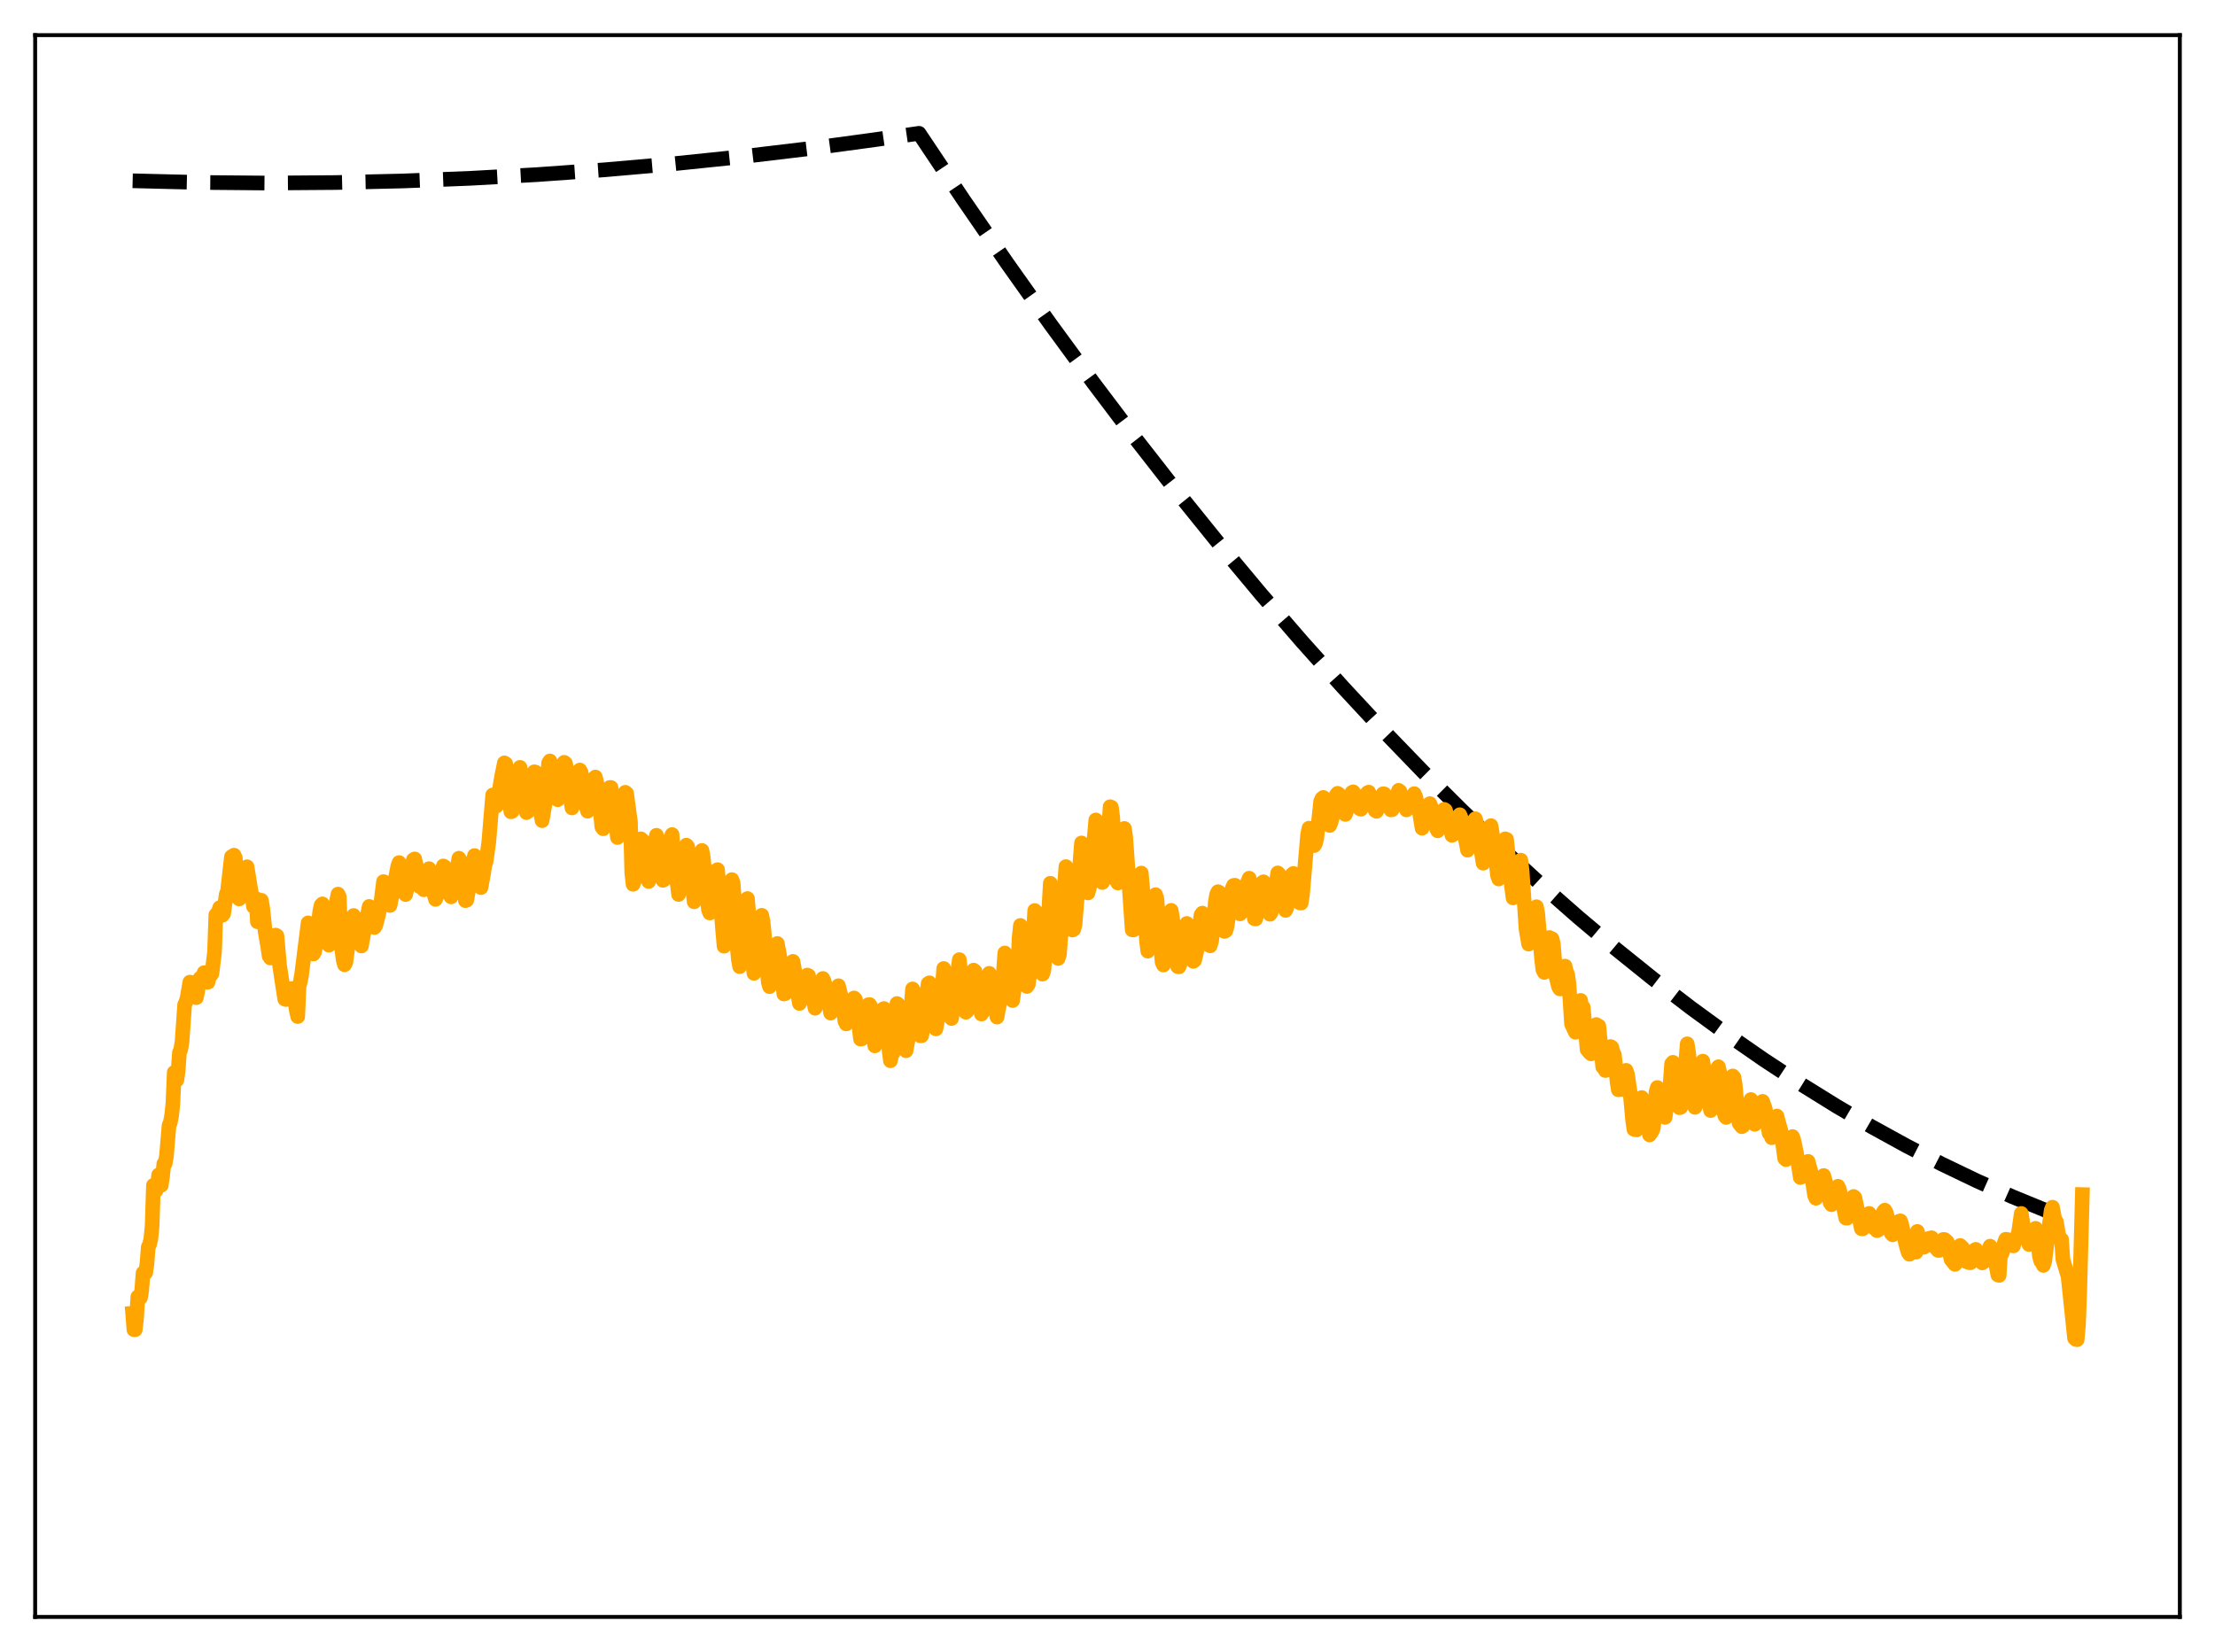 <?xml version="1.0" encoding="utf-8" standalone="no"?>
<!DOCTYPE svg PUBLIC "-//W3C//DTD SVG 1.1//EN"
  "http://www.w3.org/Graphics/SVG/1.1/DTD/svg11.dtd">
<svg xmlns:xlink="http://www.w3.org/1999/xlink" width="453.6pt" height="338.4pt" viewBox="0 0 453.6 338.4" xmlns="http://www.w3.org/2000/svg" version="1.1">
 <defs>
  <style type="text/css">*{stroke-linejoin: round; stroke-linecap: butt}</style>
 </defs>
 <g id="figure_1">
  <g id="patch_1">
   <path d="M 0 338.4 
L 453.6 338.4 
L 453.6 0 
L 0 0 
z
" style="fill: #ffffff"/>
  </g>
  <g id="axes_1">
   <g id="patch_2">
    <path d="M 7.2 331.2 
L 446.4 331.2 
L 446.4 7.2 
L 7.2 7.2 
z
" style="fill: #ffffff"/>
   </g>
   <g id="matplotlib.axis_1"/>
   <g id="matplotlib.axis_2"/>
   <g id="line2d_1">
    <path d="M 27.164 37.029 
L 41.005 37.372 
L 54.847 37.493 
L 68.688 37.391 
L 82.529 37.068 
L 96.371 36.521 
L 109.946 35.77 
L 123.788 34.783 
L 137.629 33.574 
L 151.471 32.143 
L 165.312 30.489 
L 179.153 28.613 
L 188.204 27.307 
L 197.254 40.85 
L 206.304 53.995 
L 215.088 66.37 
L 223.872 78.37 
L 232.656 89.994 
L 241.174 100.906 
L 249.692 111.464 
L 258.209 121.669 
L 266.727 131.52 
L 274.979 140.726 
L 283.231 149.6 
L 291.482 158.143 
L 299.468 166.093 
L 307.453 173.733 
L 315.439 181.062 
L 323.158 187.851 
L 330.877 194.35 
L 338.596 200.558 
L 346.316 206.475 
L 353.769 211.913 
L 361.222 217.081 
L 368.675 221.977 
L 376.128 226.603 
L 383.315 230.807 
L 390.502 234.759 
L 397.689 238.459 
L 404.876 241.908 
L 412.063 245.105 
L 418.983 247.945 
L 425.904 250.552 
L 426.436 250.743 
L 426.436 250.743 
" clip-path="url(#pd5cc4fb1fc)" style="fill: none; stroke-dasharray: 11.1,4.8; stroke-dashoffset: 0; stroke: #000000; stroke-width: 3"/>
   </g>
   <g id="line2d_2">
    <path d="M 27.164 269.001 
L 27.43 272.364 
L 27.696 272.362 
L 27.962 270.073 
L 28.228 265.626 
L 28.761 265.804 
L 29.027 264.26 
L 29.293 260.763 
L 29.825 260.694 
L 30.092 258.878 
L 30.358 255.447 
L 30.624 254.9 
L 30.89 253.788 
L 31.156 251.024 
L 31.423 242.797 
L 31.689 243.608 
L 31.955 243.865 
L 32.221 243.104 
L 32.487 240.671 
L 32.753 242.234 
L 33.02 242.779 
L 33.286 240.999 
L 33.552 238.375 
L 33.818 238.337 
L 34.084 236.789 
L 34.617 230.524 
L 34.883 229.907 
L 35.149 228.48 
L 35.415 225.958 
L 35.681 219.675 
L 35.948 220.738 
L 36.214 221.246 
L 36.48 219.421 
L 36.746 215.596 
L 37.012 214.987 
L 37.279 213.401 
L 37.811 205.809 
L 38.077 205.229 
L 38.343 204.323 
L 38.876 201.172 
L 39.142 202.381 
L 39.408 202.586 
L 39.674 201.257 
L 39.94 203.761 
L 40.207 204.35 
L 40.473 203.103 
L 40.739 201.077 
L 41.005 200.334 
L 41.271 200.508 
L 41.537 200.063 
L 41.804 199.224 
L 42.07 199.892 
L 42.336 201.215 
L 42.602 201.182 
L 42.868 199.913 
L 43.135 199.791 
L 43.401 199.412 
L 43.933 194.992 
L 44.199 187.42 
L 44.732 186.78 
L 44.998 185.912 
L 45.264 185.916 
L 45.53 187.476 
L 45.796 187.146 
L 46.329 183.179 
L 46.595 182.535 
L 47.393 175.501 
L 47.926 175.164 
L 48.192 175.713 
L 48.458 181.252 
L 48.724 183.877 
L 48.991 184.131 
L 49.523 183.086 
L 49.789 182.837 
L 50.055 180.901 
L 50.321 178.09 
L 50.588 177.542 
L 51.919 185.698 
L 52.185 185.34 
L 52.451 184.064 
L 52.717 188.808 
L 53.516 184.407 
L 53.782 185.864 
L 54.314 190.88 
L 54.847 194 
L 55.113 195.832 
L 55.379 196.226 
L 55.645 194.978 
L 55.911 193.082 
L 56.444 191.537 
L 56.71 191.688 
L 57.242 197.688 
L 58.307 204.645 
L 58.573 204.732 
L 59.105 203.2 
L 59.638 202.496 
L 59.904 202.502 
L 60.17 203.763 
L 60.703 207.074 
L 60.969 208.229 
L 61.235 201.998 
L 61.501 201.125 
L 61.767 199.628 
L 63.098 189.037 
L 63.364 189.52 
L 64.163 195.414 
L 64.429 194.942 
L 64.695 193.437 
L 65.494 186.619 
L 65.76 185.416 
L 66.026 185.149 
L 66.292 185.683 
L 66.825 190.122 
L 67.091 192.407 
L 67.357 193.602 
L 67.623 193.167 
L 68.156 189.472 
L 68.688 185.752 
L 69.22 183.14 
L 69.487 183.738 
L 69.753 192.741 
L 70.285 196.656 
L 70.551 197.614 
L 70.817 197.115 
L 71.616 191.206 
L 72.415 187.526 
L 72.681 188.285 
L 73.213 191.131 
L 73.479 192.403 
L 73.745 192.631 
L 74.012 193.767 
L 74.544 190.848 
L 75.609 185.666 
L 75.875 186.528 
L 76.407 189.058 
L 76.673 189.982 
L 76.94 189.57 
L 77.472 187.553 
L 78.004 184.888 
L 78.537 180.584 
L 78.803 180.715 
L 79.335 183.141 
L 79.868 185.462 
L 81.465 177.436 
L 81.731 176.684 
L 82.263 178.581 
L 82.529 181.491 
L 82.796 182.947 
L 83.062 183.232 
L 83.594 181.085 
L 83.86 180.165 
L 84.659 176.093 
L 84.925 175.937 
L 85.457 178.26 
L 85.99 181.64 
L 86.256 181.402 
L 86.522 180.117 
L 86.788 182.252 
L 87.055 181.309 
L 87.587 178.635 
L 87.853 177.932 
L 88.119 178.751 
L 88.652 181.383 
L 88.918 183.257 
L 89.184 184.221 
L 89.45 183.591 
L 90.249 180.276 
L 90.781 177.379 
L 91.047 177.531 
L 91.846 181.466 
L 92.112 183.261 
L 92.378 183.715 
L 93.177 180.537 
L 93.975 175.793 
L 94.241 176.211 
L 94.774 179.166 
L 95.04 180.882 
L 95.306 184.478 
L 95.572 184.391 
L 96.371 180.009 
L 96.903 176.521 
L 97.169 175.25 
L 97.702 177.454 
L 98.5 181.808 
L 99.033 178.848 
L 99.299 177.171 
L 99.565 176.342 
L 100.097 172.49 
L 100.896 162.836 
L 101.162 163.382 
L 101.428 164.693 
L 101.695 165.074 
L 102.759 158.852 
L 103.292 156.263 
L 103.558 156.429 
L 103.824 160.756 
L 104.623 166.282 
L 104.889 166.182 
L 106.22 157.844 
L 106.486 157.181 
L 107.018 159.751 
L 107.817 166.444 
L 108.083 166.244 
L 109.414 158.086 
L 109.68 158.167 
L 110.212 161.475 
L 110.745 166.665 
L 111.011 168.099 
L 111.809 163.512 
L 112.076 161.297 
L 112.342 156.301 
L 112.608 155.866 
L 112.874 156.453 
L 113.407 159.187 
L 113.939 163.588 
L 114.205 163.81 
L 115.27 157.168 
L 115.536 156.15 
L 115.802 156.358 
L 116.335 158.966 
L 116.867 163.739 
L 117.133 165.491 
L 117.399 164.627 
L 118.464 158.194 
L 118.73 157.729 
L 118.996 158.203 
L 119.529 161.212 
L 120.061 165.265 
L 120.327 166.16 
L 120.593 164.694 
L 120.86 164.359 
L 121.126 163.127 
L 121.658 159.427 
L 121.924 159.163 
L 122.191 160.278 
L 122.723 164.204 
L 123.255 169.398 
L 123.521 169.753 
L 124.32 165.32 
L 124.852 161.305 
L 125.119 161.303 
L 125.651 164.586 
L 126.449 171.549 
L 126.716 171.079 
L 127.514 166.449 
L 127.78 163.663 
L 128.047 162.292 
L 128.313 162.499 
L 129.111 168.388 
L 129.377 178.742 
L 129.644 181.134 
L 129.91 180.449 
L 131.241 171.819 
L 131.507 172.055 
L 132.305 177.689 
L 132.572 179.7 
L 132.838 180.556 
L 133.37 176.763 
L 133.636 176.429 
L 133.903 174.793 
L 134.169 172.18 
L 134.435 171.095 
L 134.967 174.164 
L 135.233 175.798 
L 135.766 180.323 
L 136.032 180.177 
L 136.564 176.508 
L 136.831 175.927 
L 137.363 171.604 
L 137.629 170.946 
L 137.895 174.961 
L 138.161 176.441 
L 138.96 183.222 
L 139.226 181.998 
L 139.492 179.864 
L 140.025 177.876 
L 140.557 173.113 
L 140.823 173.432 
L 142.154 184.717 
L 142.687 180.729 
L 142.953 179.789 
L 143.219 178.236 
L 143.485 175.587 
L 143.751 174.2 
L 144.017 175.642 
L 145.082 186.316 
L 145.348 187.009 
L 145.881 182.371 
L 146.413 180.074 
L 146.679 178.307 
L 146.945 178.135 
L 147.478 184.208 
L 148.01 190.745 
L 148.276 193.818 
L 148.543 192.795 
L 149.075 187.566 
L 149.341 185.534 
L 149.607 181.916 
L 149.873 180.177 
L 150.14 180.867 
L 150.406 184.557 
L 150.938 193.643 
L 151.204 196.521 
L 151.471 198.001 
L 152.269 191.21 
L 152.801 184.67 
L 153.068 184.054 
L 153.6 190.185 
L 154.132 197.244 
L 154.399 199.371 
L 154.665 198.935 
L 155.197 195.901 
L 155.996 187.481 
L 156.262 188.782 
L 156.794 194.047 
L 157.327 201.158 
L 157.593 202.097 
L 158.391 199.551 
L 158.657 197.458 
L 158.924 194.374 
L 159.19 193.258 
L 159.722 196.132 
L 160.521 203.605 
L 160.787 203.537 
L 161.319 202.507 
L 161.585 202.331 
L 162.384 196.924 
L 163.183 201.149 
L 163.449 204.035 
L 163.715 205.544 
L 164.247 204.337 
L 164.513 204.057 
L 164.78 203.602 
L 165.312 199.723 
L 165.578 199.84 
L 165.844 201.315 
L 166.111 202.156 
L 166.909 206.521 
L 167.441 205.141 
L 167.708 205.227 
L 167.974 204.108 
L 168.506 200.427 
L 168.772 200.981 
L 169.305 202.99 
L 170.103 207.519 
L 170.902 205.641 
L 171.434 202.654 
L 171.7 201.91 
L 172.499 205.033 
L 173.031 209.203 
L 173.297 209.729 
L 173.564 209.423 
L 174.096 207.178 
L 174.362 205.579 
L 174.628 204.795 
L 174.895 204.415 
L 175.161 204.67 
L 175.427 206.307 
L 176.225 212.843 
L 176.492 212.794 
L 176.758 211.865 
L 177.024 210.278 
L 177.556 206.086 
L 177.823 205.792 
L 178.089 205.765 
L 178.355 206.244 
L 179.153 214.23 
L 179.686 213.204 
L 179.952 212.277 
L 180.751 206.761 
L 181.017 206.585 
L 181.283 207.211 
L 181.549 208.236 
L 182.081 215.246 
L 182.348 217.273 
L 182.614 216.078 
L 182.88 215.696 
L 183.146 213.865 
L 183.679 205.557 
L 183.945 205.755 
L 184.211 206.123 
L 184.477 207.234 
L 184.743 208.856 
L 185.276 214.381 
L 185.542 215.228 
L 186.074 212.389 
L 186.34 209.72 
L 186.873 202.568 
L 187.405 203.417 
L 187.671 204.428 
L 187.937 206.557 
L 188.47 212.166 
L 188.736 212.15 
L 189.268 209.445 
L 189.535 207.529 
L 190.067 201.478 
L 190.333 201.308 
L 190.865 203.6 
L 191.664 210.746 
L 192.729 205.132 
L 193.261 198.38 
L 193.527 199.213 
L 194.592 208.309 
L 194.858 208.622 
L 195.391 205.572 
L 195.657 205.436 
L 195.923 203.419 
L 196.189 198.528 
L 196.455 196.564 
L 196.988 201.822 
L 197.254 202.945 
L 197.52 205.744 
L 197.786 207.348 
L 198.052 207.121 
L 198.319 205.523 
L 198.585 205.14 
L 198.851 205.08 
L 199.117 202.566 
L 199.383 198.716 
L 199.649 198.931 
L 199.916 201.242 
L 200.448 203.504 
L 200.98 207.712 
L 201.247 207.294 
L 201.513 205.743 
L 201.779 205.794 
L 202.045 204.803 
L 202.577 199.369 
L 202.844 200.102 
L 203.642 204.808 
L 203.908 207.125 
L 204.175 208.337 
L 205.239 202.57 
L 205.772 195.202 
L 206.304 199.028 
L 206.57 200.195 
L 207.103 204.253 
L 207.369 204.947 
L 207.901 201.279 
L 208.167 200.446 
L 208.433 198.335 
L 208.7 192.134 
L 208.966 189.561 
L 209.498 197 
L 210.297 202.057 
L 210.563 201.669 
L 211.361 196.447 
L 211.894 186.51 
L 212.16 186.781 
L 212.692 194.658 
L 213.225 198.562 
L 213.491 199.534 
L 213.757 198.768 
L 214.556 190.232 
L 215.088 180.918 
L 215.354 182.589 
L 216.153 193.907 
L 216.419 195.765 
L 216.685 196.32 
L 216.951 195.545 
L 218.282 177.51 
L 218.548 178.419 
L 219.613 190.505 
L 219.879 190.378 
L 220.145 189.419 
L 221.476 172.664 
L 221.743 173.73 
L 222.009 176.625 
L 222.275 180.893 
L 222.541 182.542 
L 222.807 182.899 
L 223.073 181.91 
L 223.34 180.039 
L 224.404 167.954 
L 224.671 168.587 
L 224.937 171.047 
L 225.469 179.71 
L 225.735 180.767 
L 226.001 180.361 
L 226.268 179.053 
L 226.8 173.508 
L 227.332 165.242 
L 227.599 165.356 
L 227.865 167.378 
L 228.397 176.022 
L 228.663 180.418 
L 228.929 180.871 
L 229.196 179.968 
L 229.728 176.256 
L 230.26 169.698 
L 230.527 171.463 
L 231.059 179.011 
L 231.857 190.466 
L 232.124 190.482 
L 232.656 188.428 
L 232.922 187.763 
L 233.188 184.534 
L 233.455 179.926 
L 233.721 178.831 
L 234.519 188.074 
L 234.785 192.676 
L 235.052 194.828 
L 235.318 194.354 
L 235.85 191.474 
L 236.116 190.529 
L 236.649 183.254 
L 236.915 184.158 
L 237.98 197.048 
L 238.246 197.667 
L 238.512 196.974 
L 239.311 191.831 
L 239.843 186.473 
L 240.109 188.018 
L 241.174 197.982 
L 241.44 198.038 
L 241.706 197.266 
L 242.239 194.794 
L 242.771 189.848 
L 243.037 189.157 
L 244.368 196.917 
L 244.634 196.701 
L 245.167 194.421 
L 245.433 192.521 
L 245.699 189.135 
L 245.965 187.378 
L 246.231 187.035 
L 246.764 188.515 
L 247.296 192.655 
L 247.562 193.599 
L 247.828 193.734 
L 248.095 192.856 
L 248.361 190.907 
L 248.893 184.685 
L 249.159 183.17 
L 249.425 182.647 
L 249.692 182.801 
L 249.958 183.996 
L 250.49 189.566 
L 250.756 190.786 
L 251.023 190.647 
L 251.289 189.769 
L 252.353 181.941 
L 252.62 181.372 
L 252.886 181.322 
L 253.152 182.648 
L 253.684 186.98 
L 253.951 187.191 
L 254.217 186.894 
L 254.483 185.878 
L 255.015 181.94 
L 255.814 179.887 
L 256.08 180.949 
L 256.879 188.18 
L 257.145 188.222 
L 257.411 187.256 
L 258.476 180.811 
L 258.742 180.618 
L 259.008 181.115 
L 259.54 184.613 
L 259.807 186.403 
L 260.073 187.269 
L 260.339 186.859 
L 261.67 178.804 
L 261.936 179.077 
L 262.468 182.535 
L 263.001 185.684 
L 263.267 186.476 
L 263.533 185.883 
L 264.065 182.159 
L 264.598 179.14 
L 264.864 178.906 
L 265.13 179.317 
L 265.929 184.549 
L 266.195 184.953 
L 266.461 184.978 
L 266.727 183.21 
L 267.792 170.874 
L 268.058 169.641 
L 268.324 169.7 
L 268.857 172.679 
L 269.123 173.197 
L 269.389 172.756 
L 269.655 171.667 
L 270.454 164.134 
L 270.72 163.565 
L 270.986 163.344 
L 271.252 163.62 
L 271.519 164.497 
L 272.051 168.24 
L 272.317 169.077 
L 272.583 168.398 
L 272.849 167.378 
L 273.648 162.84 
L 273.914 162.499 
L 274.18 162.666 
L 274.713 163.852 
L 275.245 166.587 
L 275.511 166.819 
L 276.31 164.479 
L 276.842 162.334 
L 277.108 162.192 
L 277.641 162.951 
L 277.907 163.65 
L 278.439 165.657 
L 278.705 165.752 
L 279.238 164.719 
L 279.504 164.362 
L 280.036 162.388 
L 280.303 162.259 
L 281.101 164.193 
L 281.633 166.023 
L 281.9 166.184 
L 282.432 165.117 
L 282.698 164.704 
L 283.231 162.59 
L 283.497 162.62 
L 284.029 163.762 
L 284.295 164.27 
L 284.828 165.896 
L 285.094 165.857 
L 286.425 161.892 
L 286.691 162.102 
L 286.957 162.827 
L 287.223 163.225 
L 287.756 164.972 
L 288.022 165.896 
L 288.288 165.662 
L 288.82 164.568 
L 289.087 164.152 
L 289.619 162.566 
L 289.885 163.126 
L 290.684 166.413 
L 291.216 169.644 
L 291.748 167.462 
L 292.015 167.081 
L 292.281 166.328 
L 292.547 164.871 
L 292.813 164.609 
L 293.079 165.267 
L 293.878 168.137 
L 294.144 169.652 
L 294.41 170.177 
L 294.676 168.07 
L 294.943 167.499 
L 295.209 167.277 
L 295.741 165.788 
L 296.007 165.963 
L 297.072 169.727 
L 297.338 171.111 
L 297.604 170.931 
L 297.871 169.445 
L 298.669 167.627 
L 298.935 166.885 
L 299.201 167.482 
L 300.266 172.712 
L 300.532 174.136 
L 300.799 173.167 
L 301.065 170.893 
L 301.863 168.083 
L 302.129 167.706 
L 302.396 168.571 
L 303.727 176.809 
L 303.993 175.185 
L 304.259 172.708 
L 304.525 171.951 
L 305.057 169.412 
L 305.324 169.118 
L 305.59 170.615 
L 306.122 175.284 
L 306.388 176.598 
L 306.655 179.284 
L 306.921 180.045 
L 307.453 175.219 
L 307.719 174.341 
L 308.252 171.822 
L 308.518 171.921 
L 309.583 181.882 
L 309.849 183.923 
L 310.115 183.428 
L 310.647 178.572 
L 311.18 176.523 
L 311.446 176.192 
L 311.712 178.458 
L 312.511 190.309 
L 313.043 193.382 
L 313.309 193.094 
L 314.108 186.627 
L 314.374 186.015 
L 314.64 185.731 
L 314.906 187.131 
L 315.705 196.509 
L 315.971 198.667 
L 316.237 199.179 
L 316.503 198.548 
L 317.302 192.039 
L 317.568 192.25 
L 317.834 192.285 
L 318.1 193.361 
L 318.633 199.958 
L 319.165 202.118 
L 319.431 202.558 
L 319.697 202.558 
L 319.964 199.758 
L 320.23 198.477 
L 320.496 197.893 
L 320.762 199.017 
L 321.028 199.599 
L 321.295 201.502 
L 321.827 209.75 
L 322.625 211.442 
L 322.892 211.12 
L 323.424 205.122 
L 323.69 204.917 
L 323.956 206.589 
L 324.223 206.341 
L 325.021 214.995 
L 325.553 215.63 
L 325.82 215.865 
L 326.086 215.478 
L 326.618 210.178 
L 326.884 209.858 
L 327.151 210.616 
L 327.417 210.172 
L 328.215 218.546 
L 328.481 218.314 
L 328.748 219.276 
L 329.014 219.226 
L 329.28 218.669 
L 329.546 215.922 
L 329.812 214.364 
L 330.079 214.537 
L 330.345 215.653 
L 330.611 216.083 
L 331.143 221.523 
L 331.409 223.225 
L 331.676 222.678 
L 331.942 223.138 
L 332.208 223.187 
L 332.474 222.834 
L 332.74 219.795 
L 333.007 219.251 
L 333.273 220.005 
L 333.805 223.587 
L 334.337 229.441 
L 334.604 231.324 
L 334.87 231.251 
L 335.136 231.436 
L 335.402 230.971 
L 335.668 229.596 
L 335.935 225.752 
L 336.201 224.813 
L 336.467 225.206 
L 336.733 226.532 
L 336.999 227.093 
L 337.798 232.464 
L 338.33 231.691 
L 338.596 230.977 
L 338.863 228.259 
L 339.129 223.687 
L 339.395 222.766 
L 339.661 223.309 
L 339.927 224.701 
L 340.193 224.893 
L 340.726 228.203 
L 340.992 228.868 
L 341.258 226.829 
L 341.524 226.309 
L 341.791 225.156 
L 342.323 217.897 
L 342.589 217.599 
L 343.388 221.76 
L 343.92 226.892 
L 344.186 226.819 
L 344.452 224.002 
L 344.719 222.511 
L 344.985 220.342 
L 345.517 213.813 
L 345.783 215.509 
L 346.582 222.553 
L 347.114 226.824 
L 347.38 225.908 
L 347.647 223.362 
L 348.179 220.782 
L 348.445 218.575 
L 348.711 217.36 
L 348.977 219.101 
L 349.776 226.057 
L 350.042 226.239 
L 350.308 227.475 
L 350.575 226.911 
L 351.107 223.325 
L 351.639 218.987 
L 351.905 218.507 
L 352.172 219.66 
L 352.97 227.661 
L 353.236 228.561 
L 353.503 228.886 
L 353.769 228.263 
L 354.035 226.646 
L 354.301 223.386 
L 354.833 220.391 
L 355.1 220.703 
L 355.366 222.337 
L 355.898 228.955 
L 356.164 230.097 
L 356.697 230.779 
L 356.963 230.617 
L 357.229 229.334 
L 357.495 227.25 
L 357.761 226.218 
L 358.028 226.151 
L 358.294 226.558 
L 358.56 225.224 
L 359.092 229.836 
L 359.359 230.298 
L 359.625 229.99 
L 359.891 229.897 
L 360.157 229.34 
L 360.689 225.793 
L 360.956 225.594 
L 361.488 227.09 
L 362.287 232.103 
L 362.553 232.256 
L 362.819 233.043 
L 363.085 232.703 
L 363.351 231.795 
L 363.884 228.602 
L 364.416 230.595 
L 364.682 231.473 
L 365.481 237.27 
L 365.747 237.537 
L 366.279 236.715 
L 366.545 235.628 
L 366.812 233.754 
L 367.078 232.805 
L 367.344 233.562 
L 367.876 236.078 
L 368.675 241.193 
L 368.941 241.08 
L 369.74 239.462 
L 370.006 238.149 
L 370.272 237.884 
L 370.804 239.861 
L 371.071 241.328 
L 371.603 244.848 
L 371.869 245.445 
L 372.135 245.023 
L 372.934 242.433 
L 373.2 240.971 
L 373.466 240.786 
L 373.999 242.674 
L 374.797 246.386 
L 375.063 246.762 
L 376.128 243.779 
L 376.394 242.99 
L 376.66 243.566 
L 377.193 245.8 
L 377.991 249.491 
L 378.257 249.524 
L 379.056 247.3 
L 379.322 245.798 
L 379.588 245.082 
L 379.855 245.32 
L 381.185 251.689 
L 381.452 251.706 
L 381.984 250.527 
L 382.516 248.753 
L 382.783 248.54 
L 383.049 248.948 
L 383.847 251.579 
L 384.113 251.343 
L 384.38 252.078 
L 384.646 251.934 
L 385.178 250.195 
L 385.444 248.845 
L 385.711 248.193 
L 385.977 247.882 
L 386.243 248.312 
L 386.509 249.304 
L 387.041 251.687 
L 387.308 252.634 
L 387.574 252.929 
L 387.84 252.65 
L 388.372 251.353 
L 388.639 250.428 
L 388.905 250.145 
L 389.171 250.069 
L 389.437 250.785 
L 390.236 254.7 
L 390.768 256.55 
L 391.034 256.916 
L 391.567 256.142 
L 391.833 255.982 
L 392.099 256.163 
L 392.365 256.493 
L 392.631 252.238 
L 393.43 254.813 
L 393.696 255.347 
L 393.962 255.482 
L 394.228 255.324 
L 394.761 253.953 
L 395.027 253.66 
L 395.559 253.533 
L 396.092 254.861 
L 396.358 255.5 
L 396.89 256.128 
L 397.156 256.124 
L 397.423 255.71 
L 397.955 253.884 
L 398.221 253.897 
L 398.753 254.361 
L 399.552 257.989 
L 400.351 258.988 
L 400.617 258.679 
L 400.883 257.61 
L 401.149 255.319 
L 401.415 255.111 
L 401.948 255.636 
L 402.746 258.451 
L 403.279 258.636 
L 403.545 258.642 
L 403.811 258.292 
L 404.343 256.079 
L 404.609 255.912 
L 405.94 258.685 
L 406.473 258.292 
L 406.739 258.194 
L 407.005 257.538 
L 407.271 255.96 
L 407.537 255.256 
L 407.804 255.708 
L 408.07 256.752 
L 408.336 257.334 
L 408.602 258.337 
L 409.135 261.166 
L 409.401 261.237 
L 409.667 256.933 
L 409.933 256.856 
L 410.199 256.141 
L 410.465 254.572 
L 410.732 253.847 
L 410.998 253.863 
L 411.264 254.1 
L 411.53 254.123 
L 411.796 254.263 
L 412.063 254.948 
L 412.329 255.198 
L 412.595 254.064 
L 412.861 253.473 
L 413.127 253.209 
L 413.393 252.279 
L 413.926 248.556 
L 414.458 251.798 
L 414.991 252.56 
L 415.257 254.21 
L 415.523 254.921 
L 415.789 254.431 
L 416.055 253.251 
L 416.321 253.314 
L 416.588 252.81 
L 416.854 251.603 
L 417.12 252.501 
L 417.652 257.335 
L 417.919 258.331 
L 418.185 258.562 
L 418.451 259.202 
L 418.717 258.41 
L 420.048 247.935 
L 420.314 247.273 
L 420.847 250.094 
L 421.113 250.24 
L 421.645 253.411 
L 421.911 253.935 
L 422.177 253.877 
L 422.444 257.949 
L 423.508 261.415 
L 424.839 274.106 
L 425.105 274.355 
L 425.372 274.414 
L 425.638 271.436 
L 425.904 264.381 
L 426.436 244.697 
L 426.436 244.697 
" clip-path="url(#pd5cc4fb1fc)" style="fill: none; stroke: #ffa500; stroke-width: 3; stroke-linecap: square"/>
   </g>
   <g id="patch_3">
    <path d="M 7.2 331.2 
L 7.2 7.2 
" style="fill: none; stroke: #000000; stroke-width: 0.8; stroke-linejoin: miter; stroke-linecap: square"/>
   </g>
   <g id="patch_4">
    <path d="M 446.4 331.2 
L 446.4 7.2 
" style="fill: none; stroke: #000000; stroke-width: 0.8; stroke-linejoin: miter; stroke-linecap: square"/>
   </g>
   <g id="patch_5">
    <path d="M 7.2 331.2 
L 446.4 331.2 
" style="fill: none; stroke: #000000; stroke-width: 0.8; stroke-linejoin: miter; stroke-linecap: square"/>
   </g>
   <g id="patch_6">
    <path d="M 7.2 7.2 
L 446.4 7.2 
" style="fill: none; stroke: #000000; stroke-width: 0.8; stroke-linejoin: miter; stroke-linecap: square"/>
   </g>
  </g>
 </g>
 <defs>
  <clipPath id="pd5cc4fb1fc">
   <rect x="7.2" y="7.2" width="439.2" height="324"/>
  </clipPath>
 </defs>
</svg>
